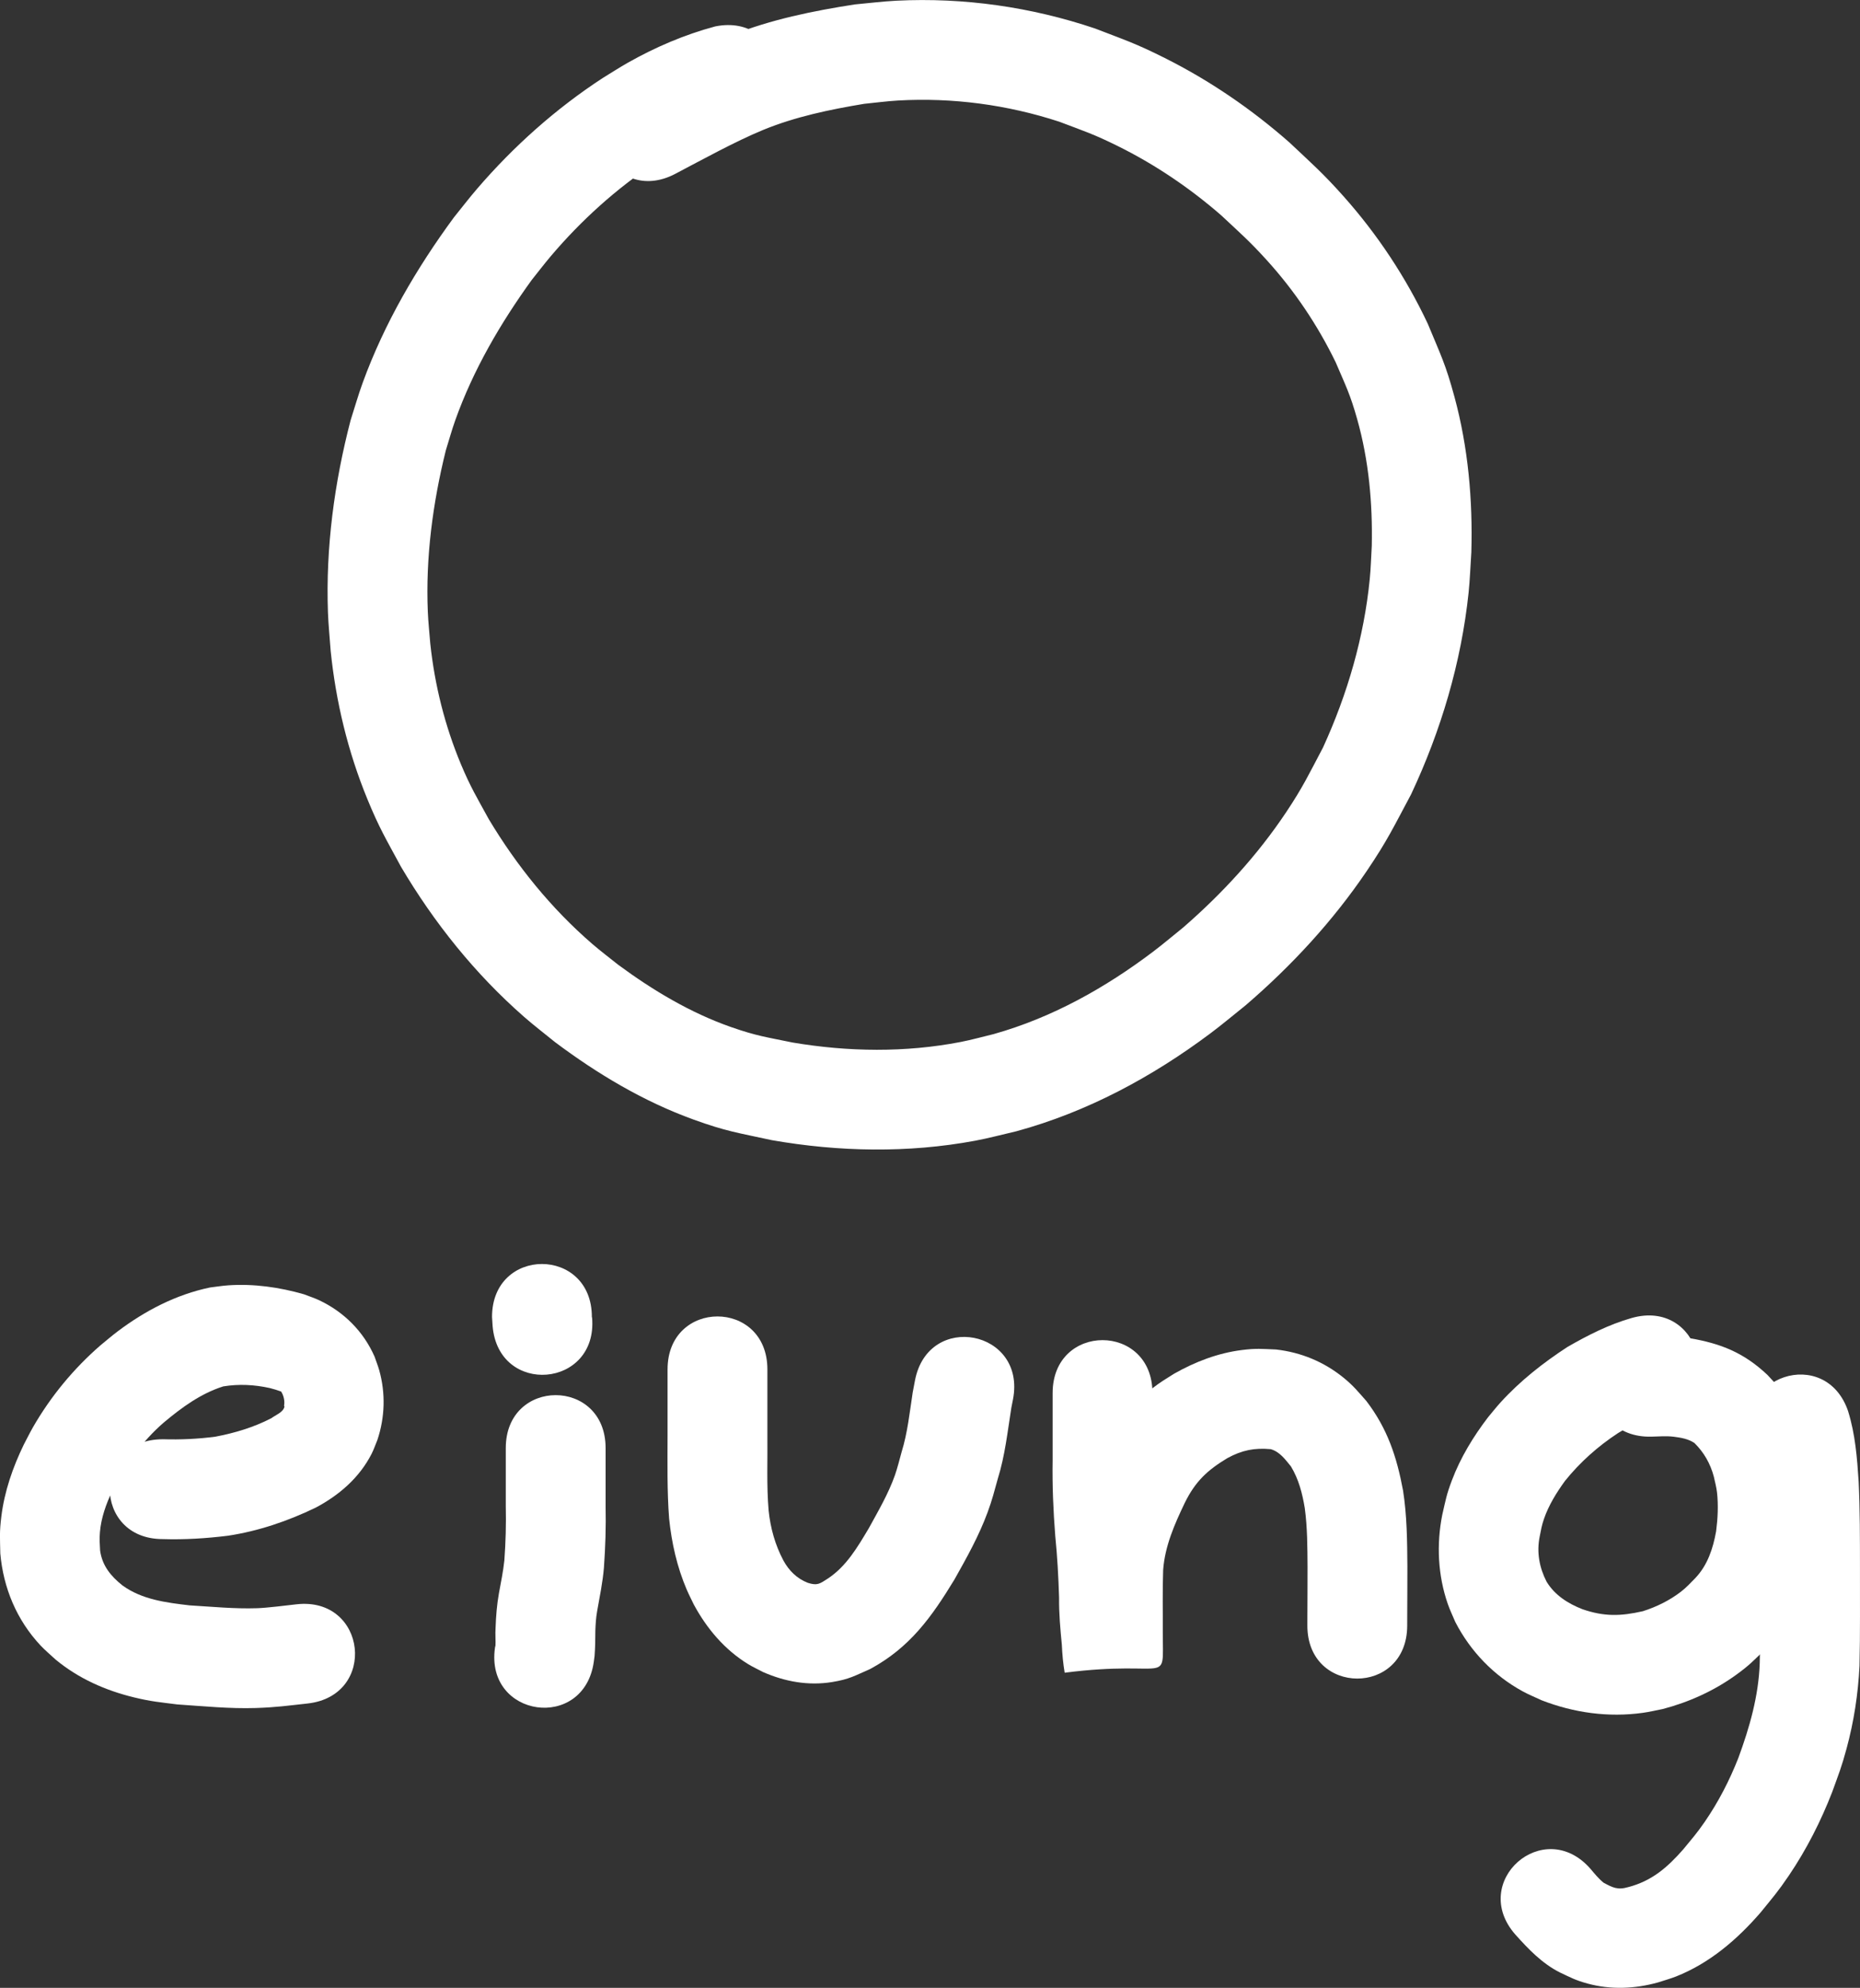 <?xml version="1.0" encoding="UTF-8" standalone="no"?>
<!-- Created with Inkscape (http://www.inkscape.org/) -->

<svg
   xmlns:dc="http://purl.org/dc/elements/1.1/"
   xmlns:cc="http://creativecommons.org/ns#"
   xmlns:rdf="http://www.w3.org/1999/02/22-rdf-syntax-ns#"
   xmlns:svg="http://www.w3.org/2000/svg"
   xmlns="http://www.w3.org/2000/svg"
   xmlns:sodipodi="http://sodipodi.sourceforge.net/DTD/sodipodi-0.dtd"
   xmlns:inkscape="http://www.inkscape.org/namespaces/inkscape"
   width="70.615mm"
   height="75.467mm"
   viewBox="0 0 70.615 75.467"
   version="1.1"
   id="svg1031"
   inkscape:version="0.92.2 (5c3e80d, 2017-08-06)"
   sodipodi:docname="eiung_vowel.svg">
  <rect x="0" y="0" width="70.615" height="75.467" fill="#333333" stroke="none"/>
  <defs
     id="defs1025" />
  <sodipodi:namedview
     id="base"
     pagecolor="#ffffff"
     bordercolor="#666666"
     borderopacity="1.0"
     inkscape:pageopacity="0.0"
     inkscape:pageshadow="2"
     inkscape:zoom="0.35"
     inkscape:cx="-108.76453"
     inkscape:cy="-17.773567"
     inkscape:document-units="mm"
     inkscape:current-layer="layer1"
     showgrid="false"
     fit-margin-top="0"
     fit-margin-left="0"
     fit-margin-right="0"
     fit-margin-bottom="0"
     inkscape:window-width="1920"
     inkscape:window-height="1000"
     inkscape:window-x="-11"
     inkscape:window-y="-11"
     inkscape:window-maximized="1" />
  <g
     inkscape:label="Layer 1"
     inkscape:groupmode="layer"
     id="layer1"
     transform="translate(12.422,-68.663)">
    <path
       style="opacity:1;fill:#ffffff;fill-opacity:1;stroke:none;stroke-width:1;stroke-linecap:round;stroke-linejoin:round;stroke-miterlimit:4;stroke-dasharray:none;stroke-opacity:1"
       id="path1014"
       d="m 15.478,73.38 c -0.802,0.263 -1.579,0.603 -2.311,1.024 -0.243,0.14 -0.477,0.296 -0.716,0.445 -1.478,0.977 -2.808,2.18 -3.954,3.53 -0.253,0.298 -0.489,0.61 -0.734,0.915 -1.185,1.64 -2.218,3.409 -2.9,5.321 -0.135,0.378 -0.24,0.765 -0.36,1.148 -0.495,1.997 -0.77,4.068 -0.683,6.129 0.017,0.401 0.062,0.8 0.093,1.2 0.167,1.575 0.554,3.125 1.165,4.587 0.362,0.866 0.605,1.258 1.057,2.084 1.059,1.767 2.367,3.386 3.928,4.735 0.316,0.273 0.651,0.524 0.977,0.786 1.32,0.974 2.749,1.832 4.304,2.375 0.962,0.335 1.325,0.376 2.327,0.583 2.11,0.356 4.277,0.386 6.383,-0.022 0.421,-0.082 0.834,-0.199 1.251,-0.299 2.21,-0.622 4.227,-1.749 6.051,-3.129 0.392,-0.296 0.765,-0.615 1.148,-0.923 1.477,-1.284 2.815,-2.74 3.903,-4.371 0.641,-0.961 0.861,-1.439 1.4,-2.459 0.924,-2.02 1.556,-4.182 1.774,-6.397 0.041,-0.417 0.051,-0.836 0.076,-1.254 0.034,-1.617 -0.112,-3.244 -0.552,-4.806 -0.271,-0.962 -0.427,-1.249 -0.818,-2.165 -0.683,-1.407 -1.561,-2.714 -2.612,-3.873 -0.661,-0.73 -1.014,-1.032 -1.737,-1.709 -1.196,-1.04 -2.517,-1.933 -3.939,-2.635 -0.913,-0.451 -1.254,-0.555 -2.207,-0.917 -1.972,-0.644 -4.051,-0.923 -6.123,-0.804 -0.43,0.025 -0.857,0.084 -1.286,0.126 -1.298,0.216 -2.606,0.487 -3.829,0.989 -1.055,0.434 -2.357,1.153 -3.344,1.671 -2.374,1.243 -4.132,-2.114 -1.758,-3.357 v 0 c 1.369,-0.715 2.466,-1.334 3.897,-1.907 1.498,-0.599 3.095,-0.924 4.682,-1.17 0.529,-0.047 1.056,-0.116 1.586,-0.142 2.554,-0.127 5.111,0.239 7.533,1.055 1.159,0.448 1.537,0.563 2.651,1.122 1.71,0.857 3.297,1.944 4.732,3.207 0.851,0.803 1.262,1.156 2.042,2.031 1.296,1.453 2.377,3.086 3.207,4.847 0.497,1.201 0.674,1.522 1.016,2.784 0.52,1.919 0.695,3.913 0.639,5.896 -0.035,0.511 -0.051,1.023 -0.104,1.533 -0.279,2.655 -1.05,5.243 -2.183,7.655 -0.664,1.24 -0.89,1.738 -1.683,2.911 -1.286,1.902 -2.858,3.602 -4.597,5.097 -0.444,0.354 -0.877,0.721 -1.331,1.061 -2.222,1.664 -4.688,2.991 -7.375,3.723 -0.522,0.12 -1.04,0.261 -1.566,0.359 -2.551,0.474 -5.17,0.424 -7.72,-0.022 -1.302,-0.284 -1.719,-0.329 -2.974,-0.783 -1.897,-0.687 -3.645,-1.732 -5.254,-2.938 -0.392,-0.32 -0.795,-0.626 -1.176,-0.96 -1.859,-1.628 -3.417,-3.573 -4.672,-5.697 -0.575,-1.066 -0.821,-1.457 -1.283,-2.584 -0.735,-1.793 -1.192,-3.691 -1.388,-5.617 -0.034,-0.487 -0.085,-0.973 -0.103,-1.462 -0.087,-2.457 0.243,-4.921 0.862,-7.295 0.152,-0.472 0.287,-0.951 0.457,-1.417 0.822,-2.257 2.045,-4.35 3.464,-6.28 0.292,-0.36 0.573,-0.729 0.875,-1.08 1.388,-1.616 2.995,-3.05 4.78,-4.214 0.313,-0.191 0.62,-0.391 0.939,-0.572 1.046,-0.593 2.166,-1.073 3.328,-1.384 2.628,-0.526 3.371,3.19 0.743,3.716 z"
       inkscape:connector-curvature="0" />
    <path
       style="opacity:1;fill:#ffffff;fill-opacity:1;stroke:none;stroke-width:1;stroke-linecap:round;stroke-linejoin:round;stroke-miterlimit:4;stroke-dasharray:none;stroke-opacity:1"
       id="path1587"
       d="m -6.243,123.303 c 0.67,0.021 1.334,-0.01 1.998,-0.097 0.735,-0.139 1.46,-0.356 2.125,-0.702 0.147,-0.114 0.453,-0.221 0.497,-0.438 0.002,-0.011 -0.013,-0.019 -0.013,-0.029 -0.002,-0.022 0.004,-0.043 0.006,-0.065 0.017,-0.154 -0.032,-0.349 -0.119,-0.48 -0.143,-0.052 -0.28,-0.095 -0.429,-0.132 -0.583,-0.13 -1.179,-0.16 -1.768,-0.063 -0.855,0.27 -1.576,0.801 -2.255,1.369 -0.834,0.718 -1.461,1.622 -1.958,2.596 -0.232,0.496 -0.424,1.021 -0.469,1.571 -0.023,0.279 -0.007,0.416 0.007,0.698 0.081,0.575 0.408,0.971 0.848,1.322 0.744,0.54 1.663,0.653 2.551,0.757 0.851,0.05 1.709,0.137 2.563,0.108 0.384,-0.013 1.144,-0.109 1.496,-0.149 2.663,-0.298 3.084,3.468 0.421,3.766 v 0 c -0.773,0.085 -1.197,0.147 -1.975,0.172 -0.984,0.031 -1.99,-0.07 -2.97,-0.136 -0.665,-0.085 -0.988,-0.108 -1.643,-0.267 -1.085,-0.263 -2.106,-0.715 -2.972,-1.429 -0.194,-0.181 -0.4,-0.35 -0.582,-0.544 -0.904,-0.967 -1.41,-2.179 -1.526,-3.491 -0.011,-0.604 -0.036,-0.803 0.04,-1.41 0.118,-0.95 0.433,-1.861 0.85,-2.72 0.116,-0.22 0.225,-0.443 0.348,-0.659 0.673,-1.172 1.544,-2.227 2.564,-3.113 0.214,-0.174 0.423,-0.356 0.643,-0.522 1.048,-0.792 2.228,-1.407 3.52,-1.675 0.229,-0.027 0.457,-0.065 0.686,-0.081 0.966,-0.067 1.948,0.072 2.874,0.339 0.194,0.076 0.394,0.139 0.583,0.228 0.942,0.447 1.679,1.183 2.1,2.138 0.059,0.173 0.128,0.343 0.178,0.519 0.244,0.869 0.217,1.788 -0.069,2.643 -0.074,0.177 -0.135,0.361 -0.222,0.532 -0.465,0.909 -1.233,1.571 -2.126,2.043 -1.056,0.509 -2.168,0.889 -3.331,1.065 -0.821,0.101 -1.644,0.153 -2.472,0.127 -2.68,0 -2.68,-3.79 0,-3.79 z"
       inkscape:connector-curvature="0" />
    <path
       style="opacity:1;fill:#ffffff;fill-opacity:1;stroke:none;stroke-width:1;stroke-linecap:round;stroke-linejoin:round;stroke-miterlimit:4;stroke-dasharray:none;stroke-opacity:1"
       id="path1591"
       d="m 10.57,123.64 c 0,0.734 0,1.469 0,2.203 0.017,0.781 -0.008,1.559 -0.064,2.338 -0.047,0.557 -0.161,1.103 -0.258,1.652 -0.044,0.248 -0.06,0.499 -0.068,0.75 0.001,0.318 -0.006,0.633 -0.029,0.95 -0.01,0.072 -0.019,0.144 -0.029,0.217 -0.372,2.654 -4.125,2.127 -3.753,-0.526 v 0 c 0.004,-0.029 0.009,-0.058 0.013,-0.087 0.002,0.018 0.004,0.073 0.005,0.055 0.015,-0.244 -0.013,-0.491 0.006,-0.736 0.015,-0.433 0.049,-0.866 0.125,-1.294 0.076,-0.418 0.163,-0.833 0.208,-1.256 0.05,-0.688 0.07,-1.374 0.054,-2.064 0,-0.734 0,-1.469 0,-2.203 0,-2.68 3.79,-2.68 3.79,0 z"
       inkscape:connector-curvature="0" />
    <path
       style="opacity:1;fill:#ffffff;fill-opacity:1;stroke:none;stroke-width:1;stroke-linecap:round;stroke-linejoin:round;stroke-miterlimit:4;stroke-dasharray:none;stroke-opacity:1"
       id="path1594"
       d="m 10.048,118.659 c 0.003,0.011 0.006,0.021 0.009,0.032 0.222,2.67 -3.555,2.984 -3.777,0.314 v 0 c -0.007,-0.115 -0.015,-0.23 -0.022,-0.345 0,-2.68 3.79,-2.68 3.79,0 z"
       inkscape:connector-curvature="0" />
    <path
       style="opacity:1;fill:#ffffff;fill-opacity:1;stroke:none;stroke-width:1;stroke-linecap:round;stroke-linejoin:round;stroke-miterlimit:4;stroke-dasharray:none;stroke-opacity:1"
       id="path1596"
       d="m 16.712,120.65 c 0,0.838 0,1.676 0,2.514 0.011,0.949 -0.034,1.899 0.047,2.846 0.068,0.662 0.247,1.305 0.559,1.893 0.214,0.392 0.512,0.686 0.926,0.85 0.362,0.117 0.457,0.037 0.753,-0.154 0.714,-0.467 1.143,-1.209 1.57,-1.925 0.358,-0.655 0.74,-1.304 0.989,-2.011 0.084,-0.239 0.185,-0.63 0.25,-0.87 0.229,-0.737 0.306,-1.504 0.422,-2.263 0.029,-0.153 0.058,-0.306 0.087,-0.459 0.505,-2.632 4.227,-1.917 3.722,0.714 v 0 c -0.021,0.108 -0.042,0.216 -0.064,0.325 -0.143,0.901 -0.239,1.811 -0.512,2.686 -0.135,0.486 -0.213,0.805 -0.391,1.287 -0.328,0.891 -0.794,1.723 -1.258,2.548 -0.866,1.423 -1.688,2.577 -3.194,3.393 -0.602,0.263 -0.79,0.389 -1.448,0.497 -0.904,0.148 -1.797,-0.016 -2.628,-0.382 -0.187,-0.1 -0.381,-0.188 -0.562,-0.299 -0.892,-0.546 -1.572,-1.352 -2.064,-2.267 -0.089,-0.187 -0.184,-0.37 -0.266,-0.56 -0.367,-0.857 -0.574,-1.774 -0.669,-2.7 -0.08,-1.048 -0.06,-2.098 -0.059,-3.148 0,-0.838 0,-1.676 0,-2.514 0,-2.68 3.79,-2.68 3.79,0 z"
       inkscape:connector-curvature="0" />
    <path
       style="opacity:1;fill:#ffffff;fill-opacity:1;stroke:none;stroke-width:1;stroke-linecap:round;stroke-linejoin:round;stroke-miterlimit:4;stroke-dasharray:none;stroke-opacity:1"
       id="path1624"
       d="m 50.564,122.347 c -0.545,0.169 -1.067,0.421 -1.553,0.72 -0.765,0.5 -1.446,1.107 -2.018,1.818 -0.322,0.444 -0.619,0.921 -0.798,1.443 -0.091,0.266 -0.107,0.395 -0.163,0.671 -0.121,0.593 -0.012,1.181 0.263,1.714 0.315,0.515 0.812,0.828 1.362,1.044 0.829,0.285 1.452,0.266 2.292,0.075 0.516,-0.164 1.014,-0.408 1.444,-0.739 0.21,-0.162 0.36,-0.328 0.546,-0.517 0.469,-0.494 0.673,-1.121 0.791,-1.776 0.063,-0.486 0.088,-0.985 0.035,-1.473 -0.02,-0.184 -0.082,-0.429 -0.122,-0.606 -0.131,-0.492 -0.376,-0.922 -0.737,-1.276 -0.239,-0.159 -0.503,-0.2 -0.782,-0.237 -0.283,-0.035 -0.57,-0.01 -0.854,-0.003 -2.679,0.062 -2.766,-3.727 -0.087,-3.789 v 0 c 0.517,-0.011 1.037,-0.034 1.55,0.051 1.19,0.207 2.045,0.548 2.941,1.389 0.127,0.141 0.262,0.275 0.382,0.422 0.63,0.771 1.045,1.688 1.292,2.648 0.106,0.512 0.153,0.671 0.202,1.205 0.073,0.805 0.021,1.623 -0.105,2.419 -0.046,0.215 -0.082,0.432 -0.137,0.644 -0.303,1.16 -0.886,2.22 -1.715,3.087 -0.457,0.44 -0.591,0.598 -1.117,0.977 -0.832,0.6 -1.78,1.027 -2.77,1.287 -0.253,0.049 -0.504,0.11 -0.759,0.145 -1.305,0.181 -2.614,0 -3.839,-0.476 -0.242,-0.114 -0.49,-0.213 -0.725,-0.342 -1.1,-0.602 -1.979,-1.516 -2.553,-2.628 -0.095,-0.228 -0.204,-0.45 -0.285,-0.683 -0.378,-1.087 -0.435,-2.261 -0.212,-3.386 0.134,-0.577 0.155,-0.752 0.367,-1.313 0.327,-0.866 0.814,-1.663 1.374,-2.396 0.157,-0.186 0.307,-0.379 0.471,-0.559 0.742,-0.817 1.617,-1.505 2.539,-2.106 0.773,-0.446 1.576,-0.854 2.438,-1.1 2.577,-0.736 3.618,2.908 1.041,3.644 z"
       inkscape:connector-curvature="0" />
    <path
       style="opacity:1;fill:#ffffff;fill-opacity:1;stroke:none;stroke-width:1;stroke-linecap:round;stroke-linejoin:round;stroke-miterlimit:4;stroke-dasharray:none;stroke-opacity:1"
       id="path1626"
       d="m 57.747,122.257 c 0.266,0.861 0.338,1.763 0.395,2.657 0.051,1.078 0.049,2.158 0.05,3.237 -0.004,1.252 0.012,2.505 -0.018,3.757 -0.052,1.063 -0.213,2.116 -0.492,3.143 -0.194,0.716 -0.292,0.944 -0.544,1.643 -0.432,1.114 -0.977,2.186 -1.647,3.176 -0.415,0.613 -0.608,0.827 -1.069,1.396 -0.889,1.028 -1.936,1.928 -3.213,2.433 -0.224,0.088 -0.457,0.151 -0.685,0.226 -0.876,0.244 -1.79,0.284 -2.673,0.043 -0.465,-0.127 -0.637,-0.227 -1.054,-0.423 -0.676,-0.342 -1.19,-0.882 -1.688,-1.437 -1.769,-2.013 1.077,-4.515 2.846,-2.502 v 0 c 0.157,0.186 0.313,0.378 0.502,0.532 0.342,0.184 0.53,0.288 0.942,0.167 0.892,-0.234 1.483,-0.746 2.086,-1.435 0.327,-0.398 0.516,-0.61 0.808,-1.034 0.523,-0.758 0.947,-1.581 1.283,-2.437 0.426,-1.159 0.766,-2.344 0.81,-3.587 0.032,-1.218 0.01,-2.437 0.017,-3.656 -0.002,-1.003 0.002,-2.008 -0.043,-3.01 -0.034,-0.567 -0.068,-1.139 -0.207,-1.692 -0.847,-2.542 2.748,-3.74 3.595,-1.198 z"
       inkscape:connector-curvature="0" />
    <path
       style="opacity:1;fill:#ffffff;fill-opacity:1;stroke:none;stroke-width:1;stroke-linecap:round;stroke-linejoin:round;stroke-miterlimit:4;stroke-dasharray:none;stroke-opacity:1"
       id="path1628"
       d="m 31.329,121.552 c 0,0.845 0,1.691 0,2.536 -0.013,0.862 0.017,1.725 0.088,2.584 0.084,0.84 0.13,1.682 0.156,2.525 -0.011,0.519 0.039,1.034 0.089,1.549 -0.014,0.17 0.15,1.403 -0.009,0.422 -4.024,0.602 -3.719,1.477 -3.72,-0.537 0.001,-0.831 -0.01,-1.661 0.016,-2.491 0.066,-1.432 0.58,-2.761 1.183,-4.042 0.561,-1.144 1.361,-2.134 2.398,-2.879 0.201,-0.145 0.416,-0.27 0.625,-0.405 0.797,-0.451 1.66,-0.784 2.573,-0.898 0.558,-0.07 0.742,-0.041 1.294,-0.02 0.95,0.108 1.82,0.467 2.563,1.071 0.382,0.311 0.546,0.524 0.867,0.885 0.802,1.05 1.155,2.121 1.393,3.401 0.149,0.95 0.157,1.914 0.164,2.873 0.001,0.639 -0.004,1.278 -0.006,1.917 -2.59e-4,0.114 -5.29e-4,0.228 -7.94e-4,0.341 -0.007,2.68 -3.796,2.67 -3.79,-0.009 v 0 c 2.64e-4,-0.115 5.29e-4,-0.23 7.94e-4,-0.345 0.002,-0.627 0.007,-1.253 0.006,-1.88 -0.005,-0.745 -0.005,-1.493 -0.105,-2.232 -0.092,-0.556 -0.23,-1.096 -0.526,-1.584 -0.219,-0.266 -0.42,-0.553 -0.766,-0.654 -0.617,-0.056 -1.089,0.037 -1.643,0.338 -0.764,0.459 -1.223,0.888 -1.623,1.705 -0.387,0.807 -0.753,1.639 -0.819,2.543 -0.028,0.787 -0.009,1.575 -0.014,2.363 0.001,2.119 0.319,1.02 -3.725,1.538 -0.059,-0.352 -0.091,-0.699 -0.107,-1.056 -0.058,-0.598 -0.112,-1.197 -0.105,-1.799 -0.024,-0.78 -0.067,-1.56 -0.145,-2.337 -0.076,-0.961 -0.116,-1.924 -0.1,-2.888 0,-0.845 0,-1.691 0,-2.536 0,-2.68 3.79,-2.68 3.79,0 z"
       inkscape:connector-curvature="0" />
  </g>
</svg>
